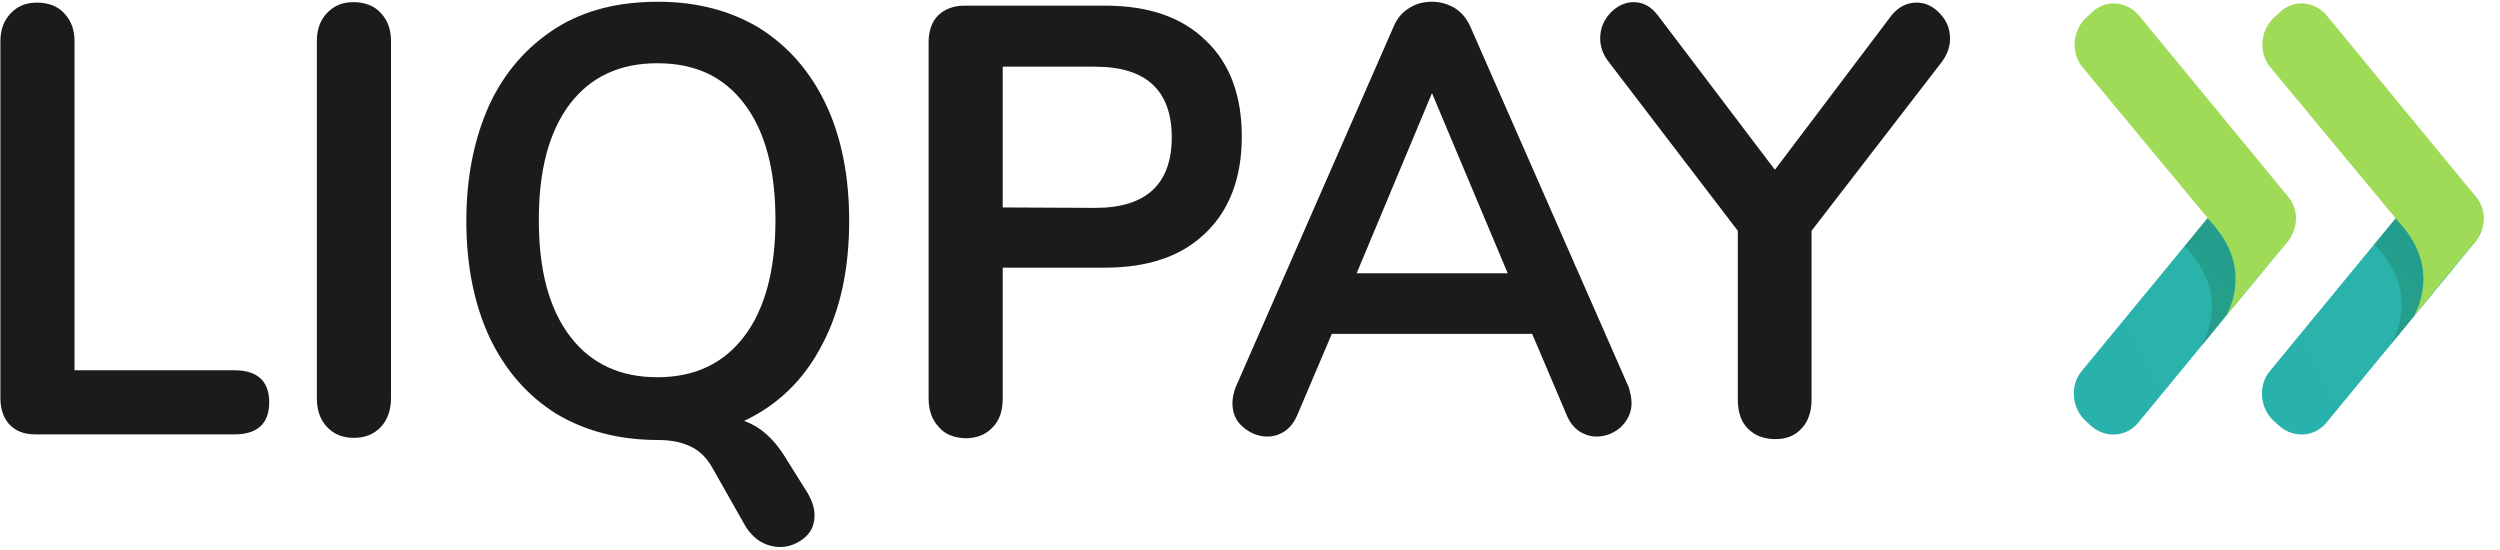 <svg width="100" height="22" viewBox="0 0 100 22" fill="none" xmlns="http://www.w3.org/2000/svg">
<g clip-path="url(#clip0_297_1386)">
<path fill-rule="evenodd" clip-rule="evenodd" d="M83.654 17.046L83.427 16.838C82.872 16.335 82.775 15.418 83.28 14.828L89.21 7.622C89.683 7.033 90.546 6.929 91.1 7.466L91.328 7.674C91.882 8.177 91.979 9.095 91.474 9.684L85.545 16.89C85.072 17.479 84.241 17.548 83.654 17.046Z" fill="url(#paint0_linear_297_1386)"/>
<path opacity="0.4" fill-rule="evenodd" clip-rule="evenodd" d="M88.412 8.87L88.297 8.73L87.385 9.84L87.483 9.961C89.047 11.623 88.379 13.304 88.021 13.893L88.151 13.737C88.363 13.477 88.689 13.079 89.03 12.646C89.389 11.987 89.894 10.428 88.412 8.87Z" fill="url(#paint1_linear_297_1386)"/>
<path opacity="0.4" fill-rule="evenodd" clip-rule="evenodd" d="M90.367 11.035L90.611 10.741C90.628 10.706 90.66 10.671 90.676 10.636C90.416 10.948 90.139 11.278 89.878 11.606C90.073 11.382 90.236 11.191 90.367 11.035Z" fill="url(#paint2_radial_297_1386)"/>
<path fill-rule="evenodd" clip-rule="evenodd" d="M91.508 7.847L85.577 0.642C85.104 0.051 84.24 -0.053 83.687 0.486L83.46 0.692C82.905 1.195 82.808 2.113 83.313 2.702L88.314 8.73L88.428 8.869C89.91 10.445 89.405 12.004 89.031 12.662C89.324 12.298 89.617 11.934 89.894 11.605C90.155 11.276 90.432 10.947 90.692 10.635C90.953 10.324 91.197 10.029 91.36 9.838C91.93 9.249 92.012 8.435 91.507 7.847H91.508Z" fill="url(#paint3_linear_297_1386)"/>
<path fill-rule="evenodd" clip-rule="evenodd" d="M91.181 17.046L90.953 16.838C90.399 16.335 90.302 15.418 90.807 14.828L96.736 7.622C97.209 7.033 98.072 6.929 98.626 7.466L98.854 7.674C99.408 8.177 99.506 9.095 99.001 9.684L93.071 16.89C92.598 17.479 91.768 17.548 91.181 17.046Z" fill="url(#paint4_linear_297_1386)"/>
<path opacity="0.4" fill-rule="evenodd" clip-rule="evenodd" d="M96.003 8.8L95.889 8.662L94.977 9.771L95.075 9.892C96.639 11.555 95.971 13.235 95.612 13.824L95.743 13.668C95.954 13.408 96.28 13.009 96.622 12.577C96.981 11.918 97.486 10.358 96.003 8.8Z" fill="url(#paint5_linear_297_1386)"/>
<path opacity="0.4" fill-rule="evenodd" clip-rule="evenodd" d="M97.877 11.035L98.122 10.741C98.137 10.706 98.17 10.671 98.186 10.636C97.926 10.948 97.649 11.278 97.388 11.606C97.584 11.382 97.763 11.191 97.877 11.035Z" fill="url(#paint6_radial_297_1386)"/>
<path fill-rule="evenodd" clip-rule="evenodd" d="M99.017 7.847L93.087 0.642C92.615 0.051 91.752 -0.053 91.198 0.486L90.97 0.692C90.416 1.195 90.318 2.114 90.823 2.702L95.824 8.73L95.938 8.87C97.421 10.446 96.916 12.005 96.541 12.663C96.835 12.299 97.128 11.935 97.404 11.606C97.665 11.277 97.942 10.948 98.203 10.636C98.463 10.325 98.708 10.03 98.871 9.839C99.441 9.25 99.522 8.435 99.017 7.847Z" fill="url(#paint7_linear_297_1386)"/>
<path fill-rule="evenodd" clip-rule="evenodd" d="M26.327 0.07C27.874 0.07 29.242 0.433 30.383 1.126C31.54 1.854 32.419 2.876 33.038 4.175C33.658 5.492 33.967 7.05 33.967 8.835C33.967 10.757 33.609 12.438 32.875 13.806C32.159 15.192 31.116 16.197 29.764 16.838C30.465 17.08 31.035 17.635 31.507 18.449L32.322 19.748C32.484 20.043 32.582 20.32 32.582 20.614C32.582 20.978 32.453 21.29 32.175 21.515C31.898 21.741 31.572 21.879 31.214 21.879C30.937 21.879 30.676 21.809 30.432 21.671C30.203 21.533 29.992 21.325 29.828 21.065L28.493 18.709C28.281 18.328 28.004 18.05 27.662 17.877C27.32 17.704 26.88 17.6 26.326 17.6C24.747 17.6 23.394 17.236 22.237 16.543C21.081 15.816 20.201 14.794 19.582 13.494C18.963 12.161 18.653 10.601 18.653 8.835C18.653 7.05 18.979 5.508 19.582 4.175C20.201 2.858 21.096 1.854 22.237 1.126C23.394 0.399 24.746 0.07 26.328 0.07H26.327ZM65.344 0.086C65.734 0.086 66.044 0.26 66.321 0.623L70.996 6.791L75.655 0.623C75.931 0.277 76.274 0.104 76.665 0.104C77.007 0.104 77.316 0.243 77.593 0.537C77.871 0.832 78.001 1.143 78.001 1.559C78.001 1.871 77.887 2.2 77.659 2.494L72.462 9.233V15.972C72.462 16.474 72.332 16.855 72.054 17.15C71.778 17.443 71.435 17.565 71.011 17.565C70.572 17.565 70.197 17.427 69.921 17.15C69.643 16.872 69.513 16.492 69.513 15.972V9.233L64.349 2.477C64.121 2.184 64.007 1.871 64.007 1.542C64.007 1.161 64.137 0.814 64.414 0.52C64.691 0.226 65.017 0.086 65.342 0.086H65.344ZM44.197 0.226C45.924 0.226 47.26 0.676 48.221 1.611C49.183 2.512 49.672 3.811 49.672 5.457C49.672 7.102 49.183 8.401 48.221 9.32C47.26 10.255 45.924 10.706 44.197 10.706H40.109V15.937C40.109 16.44 39.978 16.821 39.702 17.098C39.424 17.392 39.066 17.53 38.609 17.53C38.17 17.514 37.796 17.375 37.551 17.081C37.274 16.786 37.144 16.405 37.144 15.92V1.698C37.144 1.23 37.273 0.866 37.535 0.607C37.796 0.364 38.138 0.226 38.578 0.226H44.197ZM14.14 0.086C14.58 0.086 14.972 0.226 15.232 0.52C15.509 0.814 15.64 1.178 15.64 1.646V15.92C15.64 16.387 15.509 16.786 15.232 17.08C14.955 17.375 14.597 17.514 14.14 17.514C13.717 17.514 13.359 17.375 13.082 17.08C12.805 16.786 12.674 16.405 12.674 15.92V1.646C12.674 1.178 12.805 0.814 13.082 0.52C13.359 0.226 13.701 0.086 14.14 0.086ZM57.279 0.07C57.605 0.07 57.898 0.156 58.176 0.312C58.452 0.486 58.664 0.728 58.81 1.057L65.148 15.486C65.213 15.712 65.262 15.902 65.262 16.128C65.262 16.492 65.115 16.804 64.839 17.081C64.561 17.323 64.235 17.462 63.861 17.462C63.633 17.462 63.389 17.392 63.177 17.254C62.965 17.115 62.785 16.89 62.672 16.612L61.287 13.356H53.272L51.887 16.613C51.757 16.907 51.594 17.115 51.382 17.254C51.17 17.392 50.942 17.462 50.682 17.462C50.34 17.462 49.997 17.323 49.721 17.08C49.428 16.838 49.297 16.508 49.297 16.127C49.297 15.92 49.346 15.694 49.427 15.486L55.748 1.057C55.878 0.745 56.09 0.485 56.384 0.312C56.66 0.139 56.953 0.07 57.279 0.07ZM1.483 0.104C1.922 0.104 2.313 0.243 2.574 0.537C2.851 0.832 2.981 1.195 2.981 1.663V14.811H9.384C10.296 14.811 10.768 15.244 10.768 16.093C10.768 16.942 10.296 17.375 9.384 17.375H1.401C0.961 17.375 0.619 17.237 0.375 16.977C0.147 16.734 0.016 16.37 0.016 15.92V1.663C0.016 1.195 0.147 0.832 0.423 0.537C0.701 0.243 1.043 0.104 1.483 0.104ZM26.293 2.53C24.795 2.53 23.638 3.067 22.808 4.142C21.977 5.232 21.553 6.757 21.553 8.801C21.553 10.845 21.976 12.37 22.808 13.46C23.638 14.552 24.811 15.089 26.294 15.089C27.777 15.089 28.933 14.552 29.764 13.46C30.595 12.37 31.018 10.811 31.018 8.801C31.018 6.757 30.595 5.232 29.764 4.142C28.933 3.05 27.791 2.53 26.293 2.53ZM57.279 3.725L54.266 10.931H60.309L57.279 3.725ZM43.822 2.668H40.109V8.298L43.823 8.315C45.843 8.315 46.87 7.362 46.87 5.492C46.87 3.621 45.843 2.669 43.823 2.669L43.822 2.668Z" fill="#1B1B1B"/>
</g>
<defs>
<linearGradient id="paint0_linear_297_1386" x1="191.704" y1="764.424" x2="911.989" y2="373.863" gradientUnits="userSpaceOnUse">
<stop stop-color="#1FADC3"/>
<stop offset="0.707" stop-color="#36B98F"/>
</linearGradient>
<linearGradient id="paint1_linear_297_1386" x1="184.422" y1="205.335" x2="259.958" y2="146.007" gradientUnits="userSpaceOnUse">
<stop stop-color="#123F06" stop-opacity="0"/>
<stop offset="1" stop-color="#123F06"/>
</linearGradient>
<radialGradient id="paint2_radial_297_1386" cx="0" cy="0" r="1" gradientUnits="userSpaceOnUse" gradientTransform="translate(-188.025 123.096) scale(397.214 422.257)">
<stop offset="0.418" stop-color="#123F06" stop-opacity="0"/>
<stop offset="1" stop-color="#123F06"/>
</radialGradient>
<linearGradient id="paint3_linear_297_1386" x1="219.834" y1="302.756" x2="870.762" y2="677.009" gradientUnits="userSpaceOnUse">
<stop stop-color="#9FDB57"/>
<stop offset="1" stop-color="#71CA5E"/>
</linearGradient>
<linearGradient id="paint4_linear_297_1386" x1="198.625" y1="764.866" x2="918.898" y2="374.324" gradientUnits="userSpaceOnUse">
<stop stop-color="#1FADC3"/>
<stop offset="0.707" stop-color="#36B98F"/>
</linearGradient>
<linearGradient id="paint5_linear_297_1386" x1="192.05" y1="205.266" x2="267.593" y2="145.91" gradientUnits="userSpaceOnUse">
<stop stop-color="#123F06" stop-opacity="0"/>
<stop offset="1" stop-color="#123F06"/>
</linearGradient>
<radialGradient id="paint6_radial_297_1386" cx="0" cy="0" r="1" gradientUnits="userSpaceOnUse" gradientTransform="translate(-179.844 123.096) scale(397.214 422.257)">
<stop offset="0.418" stop-color="#123F06" stop-opacity="0"/>
<stop offset="1" stop-color="#123F06"/>
</radialGradient>
<linearGradient id="paint7_linear_297_1386" x1="227.619" y1="303.091" x2="878.57" y2="677.331" gradientUnits="userSpaceOnUse">
<stop stop-color="#9FDB57"/>
<stop offset="1" stop-color="#71CA5E"/>
</linearGradient>
<clipPath id="clip0_297_1386">
<rect width="100" height="22" fill="white"/>
</clipPath>
</defs>
</svg>
